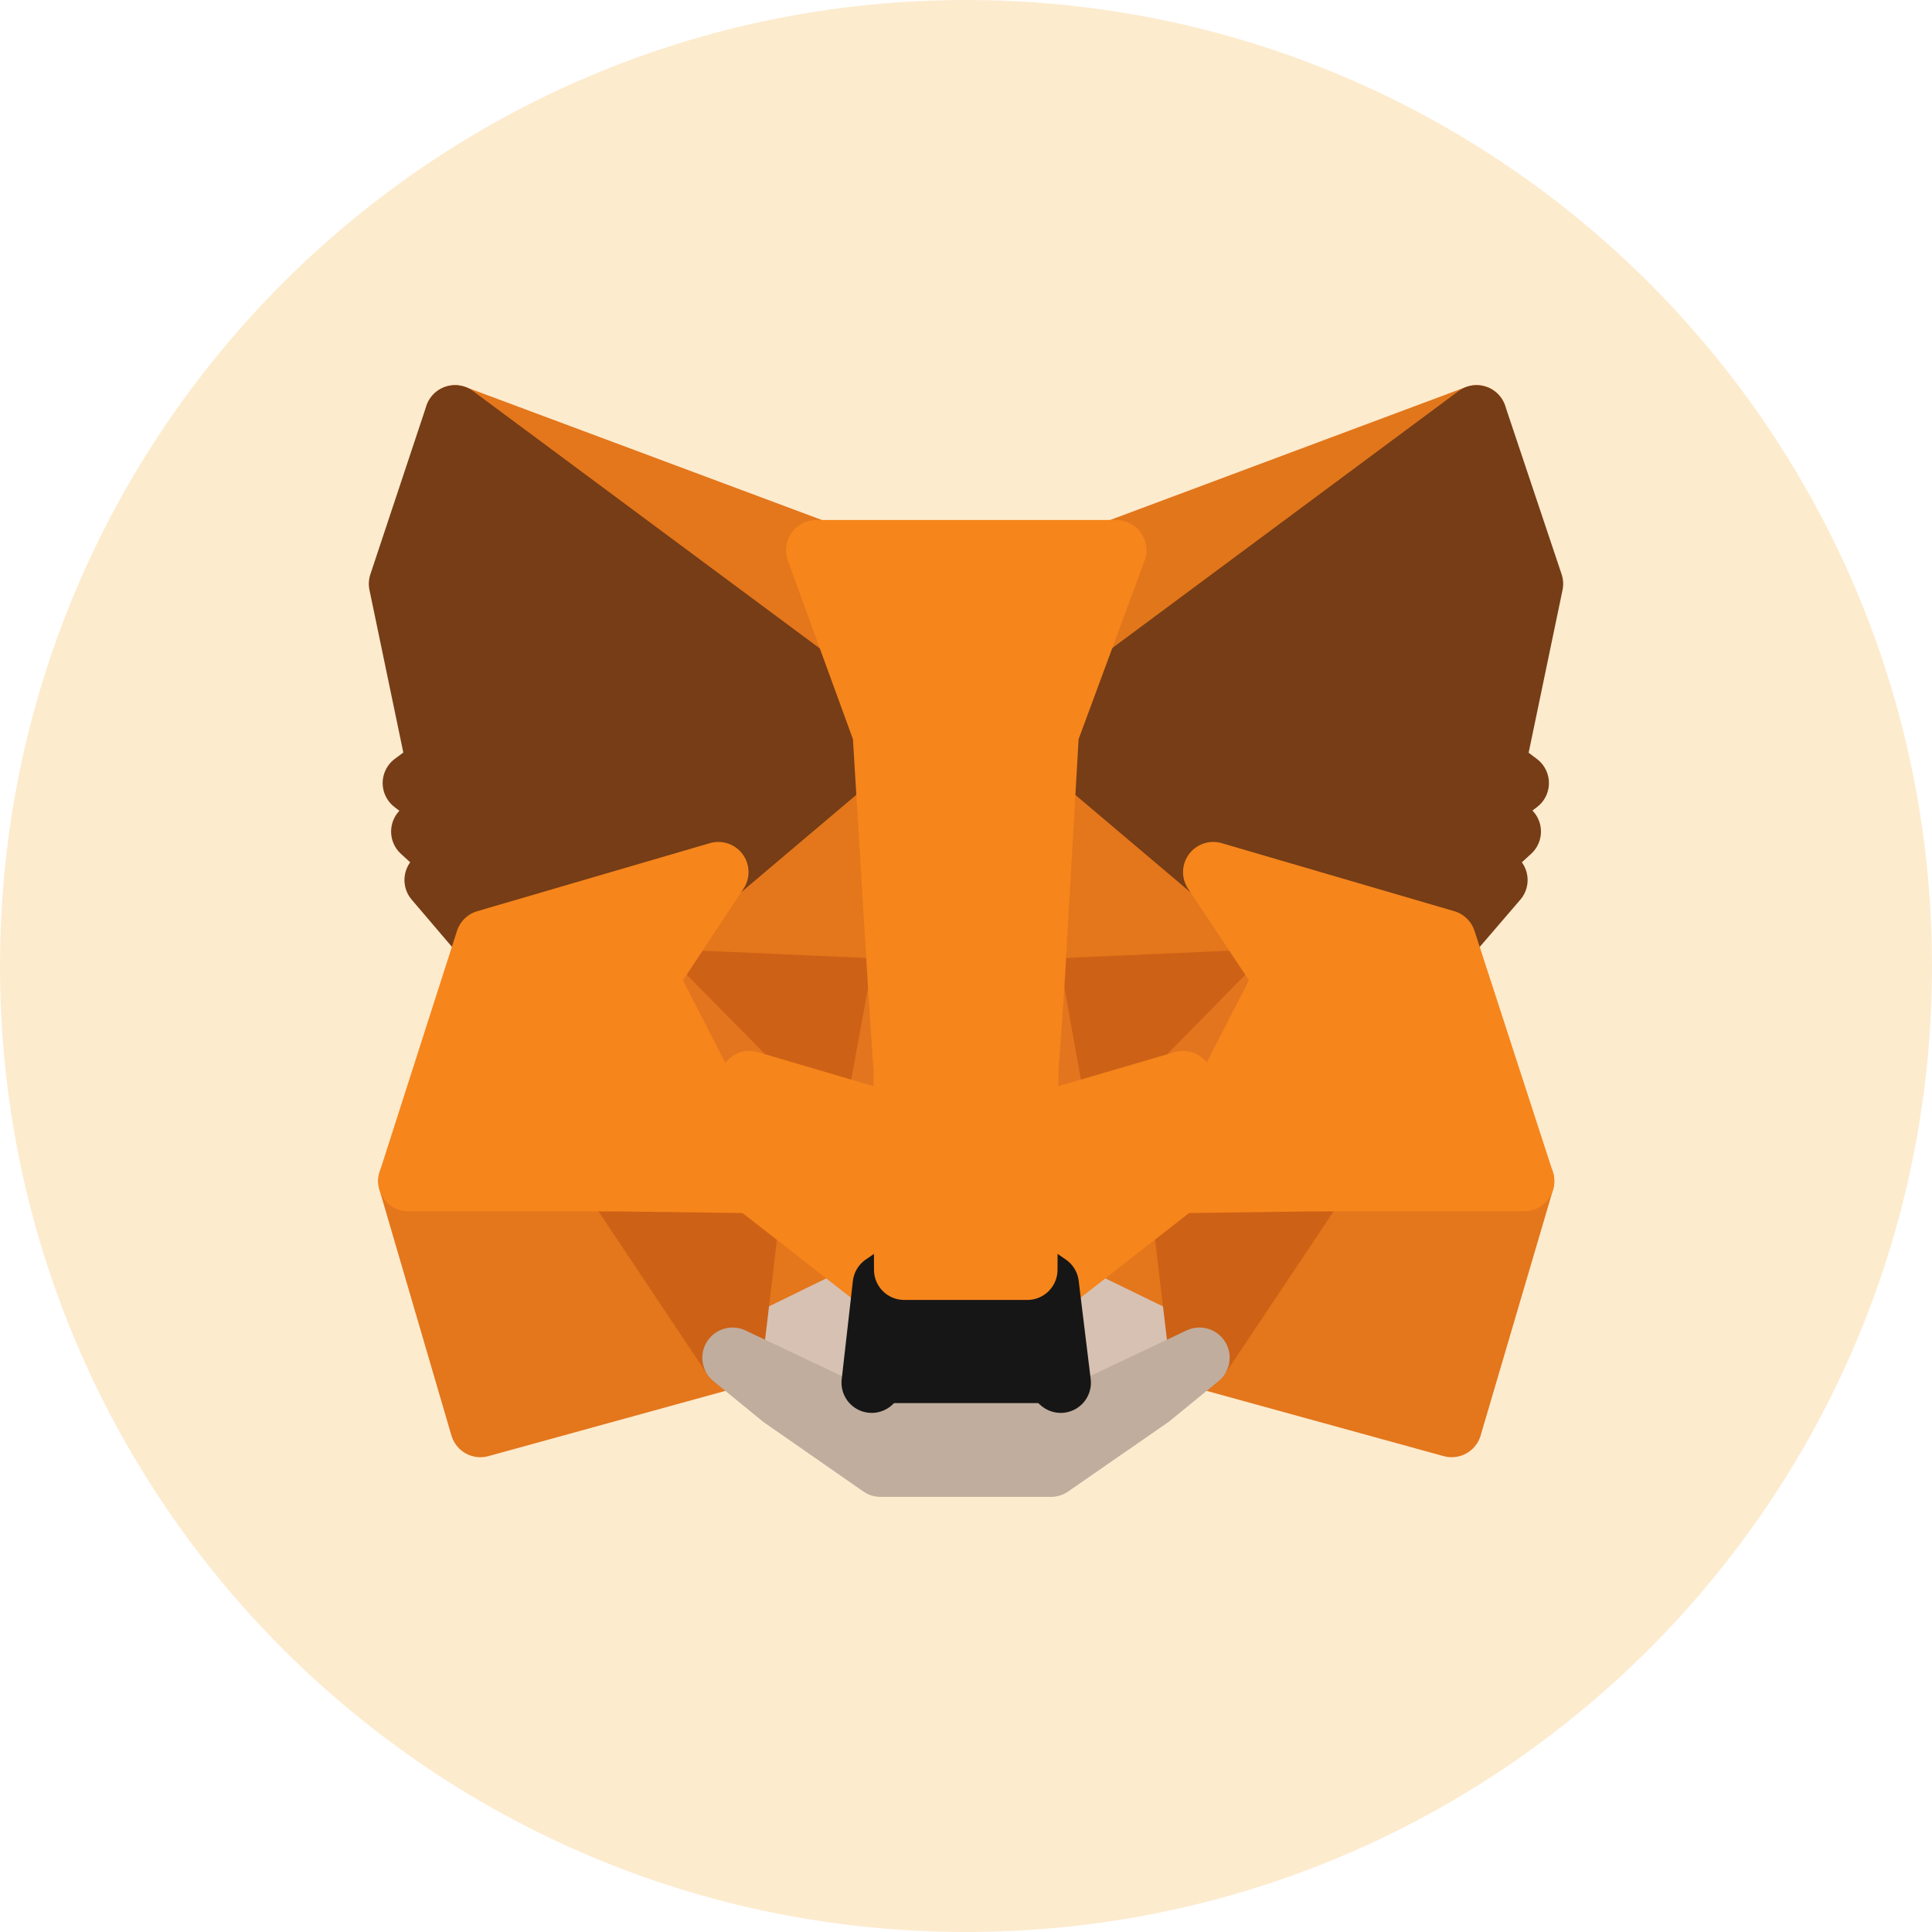<svg width="32" height="32" viewBox="0 0 32 32" fill="none" xmlns="http://www.w3.org/2000/svg">
<path d="M16 32C24.837 32 32 24.837 32 16C32 7.163 24.837 0 16 0C7.163 0 0 7.163 0 16C0 24.837 7.163 32 16 32Z" fill="#FDEBCE"/>
<path d="M24.456 6.879L17.127 12.322L18.482 9.111L24.456 6.879Z" fill="#E2761B" stroke="#E2761B" stroke-linecap="round" stroke-linejoin="round"/>
<path d="M7.537 6.879L14.807 12.374L13.518 9.111L7.537 6.879Z" fill="#E4761B" stroke="#E4761B" stroke-linecap="round" stroke-linejoin="round"/>
<path d="M21.819 19.496L19.867 22.486L24.044 23.636L25.244 19.562L21.819 19.496Z" fill="#E4761B" stroke="#E4761B" stroke-linecap="round" stroke-linejoin="round"/>
<path d="M6.764 19.562L7.957 23.636L12.133 22.486L10.181 19.496L6.764 19.562Z" fill="#E4761B" stroke="#E4761B" stroke-linecap="round" stroke-linejoin="round"/>
<path d="M11.897 14.445L10.733 16.206L14.88 16.39L14.733 11.934L11.897 14.445Z" fill="#E4761B" stroke="#E4761B" stroke-linecap="round" stroke-linejoin="round"/>
<path d="M20.095 14.442L17.223 11.879L17.127 16.387L21.266 16.203L20.095 14.442Z" fill="#E4761B" stroke="#E4761B" stroke-linecap="round" stroke-linejoin="round"/>
<path d="M12.133 22.488L14.622 21.273L12.472 19.594L12.133 22.488Z" fill="#E4761B" stroke="#E4761B" stroke-linecap="round" stroke-linejoin="round"/>
<path d="M17.37 21.273L19.867 22.488L19.521 19.594L17.37 21.273Z" fill="#E4761B" stroke="#E4761B" stroke-linecap="round" stroke-linejoin="round"/>
<path d="M19.867 22.489L17.37 21.273L17.569 22.901L17.547 23.586L19.867 22.489Z" fill="#D7C1B3" stroke="#D7C1B3" stroke-linecap="round" stroke-linejoin="round"/>
<path d="M12.133 22.489L14.453 23.586L14.438 22.901L14.622 21.273L12.133 22.489Z" fill="#D7C1B3" stroke="#D7C1B3" stroke-linecap="round" stroke-linejoin="round"/>
<path d="M14.49 18.52L12.413 17.909L13.879 17.238L14.49 18.52Z" fill="#233447" stroke="#233447" stroke-linecap="round" stroke-linejoin="round"/>
<path d="M17.502 18.52L18.113 17.238L19.586 17.909L17.502 18.52Z" fill="#233447" stroke="#233447" stroke-linecap="round" stroke-linejoin="round"/>
<path d="M12.133 22.49L12.487 19.5L10.182 19.566L12.133 22.49Z" fill="#CD6116" stroke="#CD6116" stroke-linecap="round" stroke-linejoin="round"/>
<path d="M19.514 19.5L19.867 22.49L21.819 19.566L19.514 19.5Z" fill="#CD6116" stroke="#CD6116" stroke-linecap="round" stroke-linejoin="round"/>
<path d="M21.266 16.207L17.127 16.391L17.51 18.52L18.121 17.238L19.594 17.909L21.266 16.207Z" fill="#CD6116" stroke="#CD6116" stroke-linecap="round" stroke-linejoin="round"/>
<path d="M12.414 17.909L13.887 17.238L14.491 18.52L14.881 16.391L10.734 16.207L12.414 17.909Z" fill="#CD6116" stroke="#CD6116" stroke-linecap="round" stroke-linejoin="round"/>
<path d="M10.733 16.207L12.472 19.595L12.413 17.909L10.733 16.207Z" fill="#E4751F" stroke="#E4751F" stroke-linecap="round" stroke-linejoin="round"/>
<path d="M19.594 17.909L19.52 19.595L21.266 16.207L19.594 17.909Z" fill="#E4751F" stroke="#E4751F" stroke-linecap="round" stroke-linejoin="round"/>
<path d="M14.881 16.391L14.49 18.519L14.976 21.031L15.087 17.724L14.881 16.391Z" fill="#E4751F" stroke="#E4751F" stroke-linecap="round" stroke-linejoin="round"/>
<path d="M17.127 16.391L16.928 17.716L17.016 21.031L17.51 18.519L17.127 16.391Z" fill="#E4751F" stroke="#E4751F" stroke-linecap="round" stroke-linejoin="round"/>
<path d="M17.51 18.518L17.017 21.029L17.37 21.272L19.521 19.593L19.595 17.906L17.51 18.518Z" fill="#F6851B" stroke="#F6851B" stroke-linecap="round" stroke-linejoin="round"/>
<path d="M12.413 17.906L12.472 19.593L14.623 21.272L14.976 21.029L14.49 18.518L12.413 17.906Z" fill="#F6851B" stroke="#F6851B" stroke-linecap="round" stroke-linejoin="round"/>
<path d="M17.547 23.586L17.569 22.901L17.384 22.739H14.608L14.438 22.901L14.453 23.586L12.133 22.488L12.943 23.151L14.585 24.293H17.407L19.056 23.151L19.867 22.488L17.547 23.586Z" fill="#C0AD9E" stroke="#C0AD9E" stroke-linecap="round" stroke-linejoin="round"/>
<path d="M17.37 21.274L17.016 21.031H14.976L14.623 21.274L14.438 22.902L14.608 22.74H17.385L17.569 22.902L17.37 21.274Z" fill="#161616" stroke="#161616" stroke-linecap="round" stroke-linejoin="round"/>
<path d="M24.765 12.676L25.391 9.67L24.456 6.879L17.37 12.138L20.095 14.443L23.948 15.57L24.802 14.576L24.434 14.311L25.023 13.773L24.566 13.419L25.155 12.97L24.765 12.676Z" fill="#763D16" stroke="#763D16" stroke-linecap="round" stroke-linejoin="round"/>
<path d="M6.609 9.67L7.235 12.676L6.838 12.97L7.427 13.419L6.978 13.773L7.567 14.311L7.199 14.576L8.046 15.57L11.898 14.443L14.623 12.138L7.537 6.879L6.609 9.67Z" fill="#763D16" stroke="#763D16" stroke-linecap="round" stroke-linejoin="round"/>
<path d="M23.947 15.572L20.095 14.445L21.266 16.206L19.52 19.594L21.819 19.564H25.244L23.947 15.572Z" fill="#F6851B" stroke="#F6851B" stroke-linecap="round" stroke-linejoin="round"/>
<path d="M11.898 14.445L8.045 15.572L6.764 19.564H10.181L12.472 19.594L10.734 16.206L11.898 14.445Z" fill="#F6851B" stroke="#F6851B" stroke-linecap="round" stroke-linejoin="round"/>
<path d="M17.127 16.39L17.37 12.14L18.489 9.113H13.518L14.622 12.14L14.88 16.39L14.969 17.731L14.976 21.031H17.016L17.031 17.731L17.127 16.39Z" fill="#F6851B" stroke="#F6851B" stroke-linecap="round" stroke-linejoin="round"/>
</svg>
